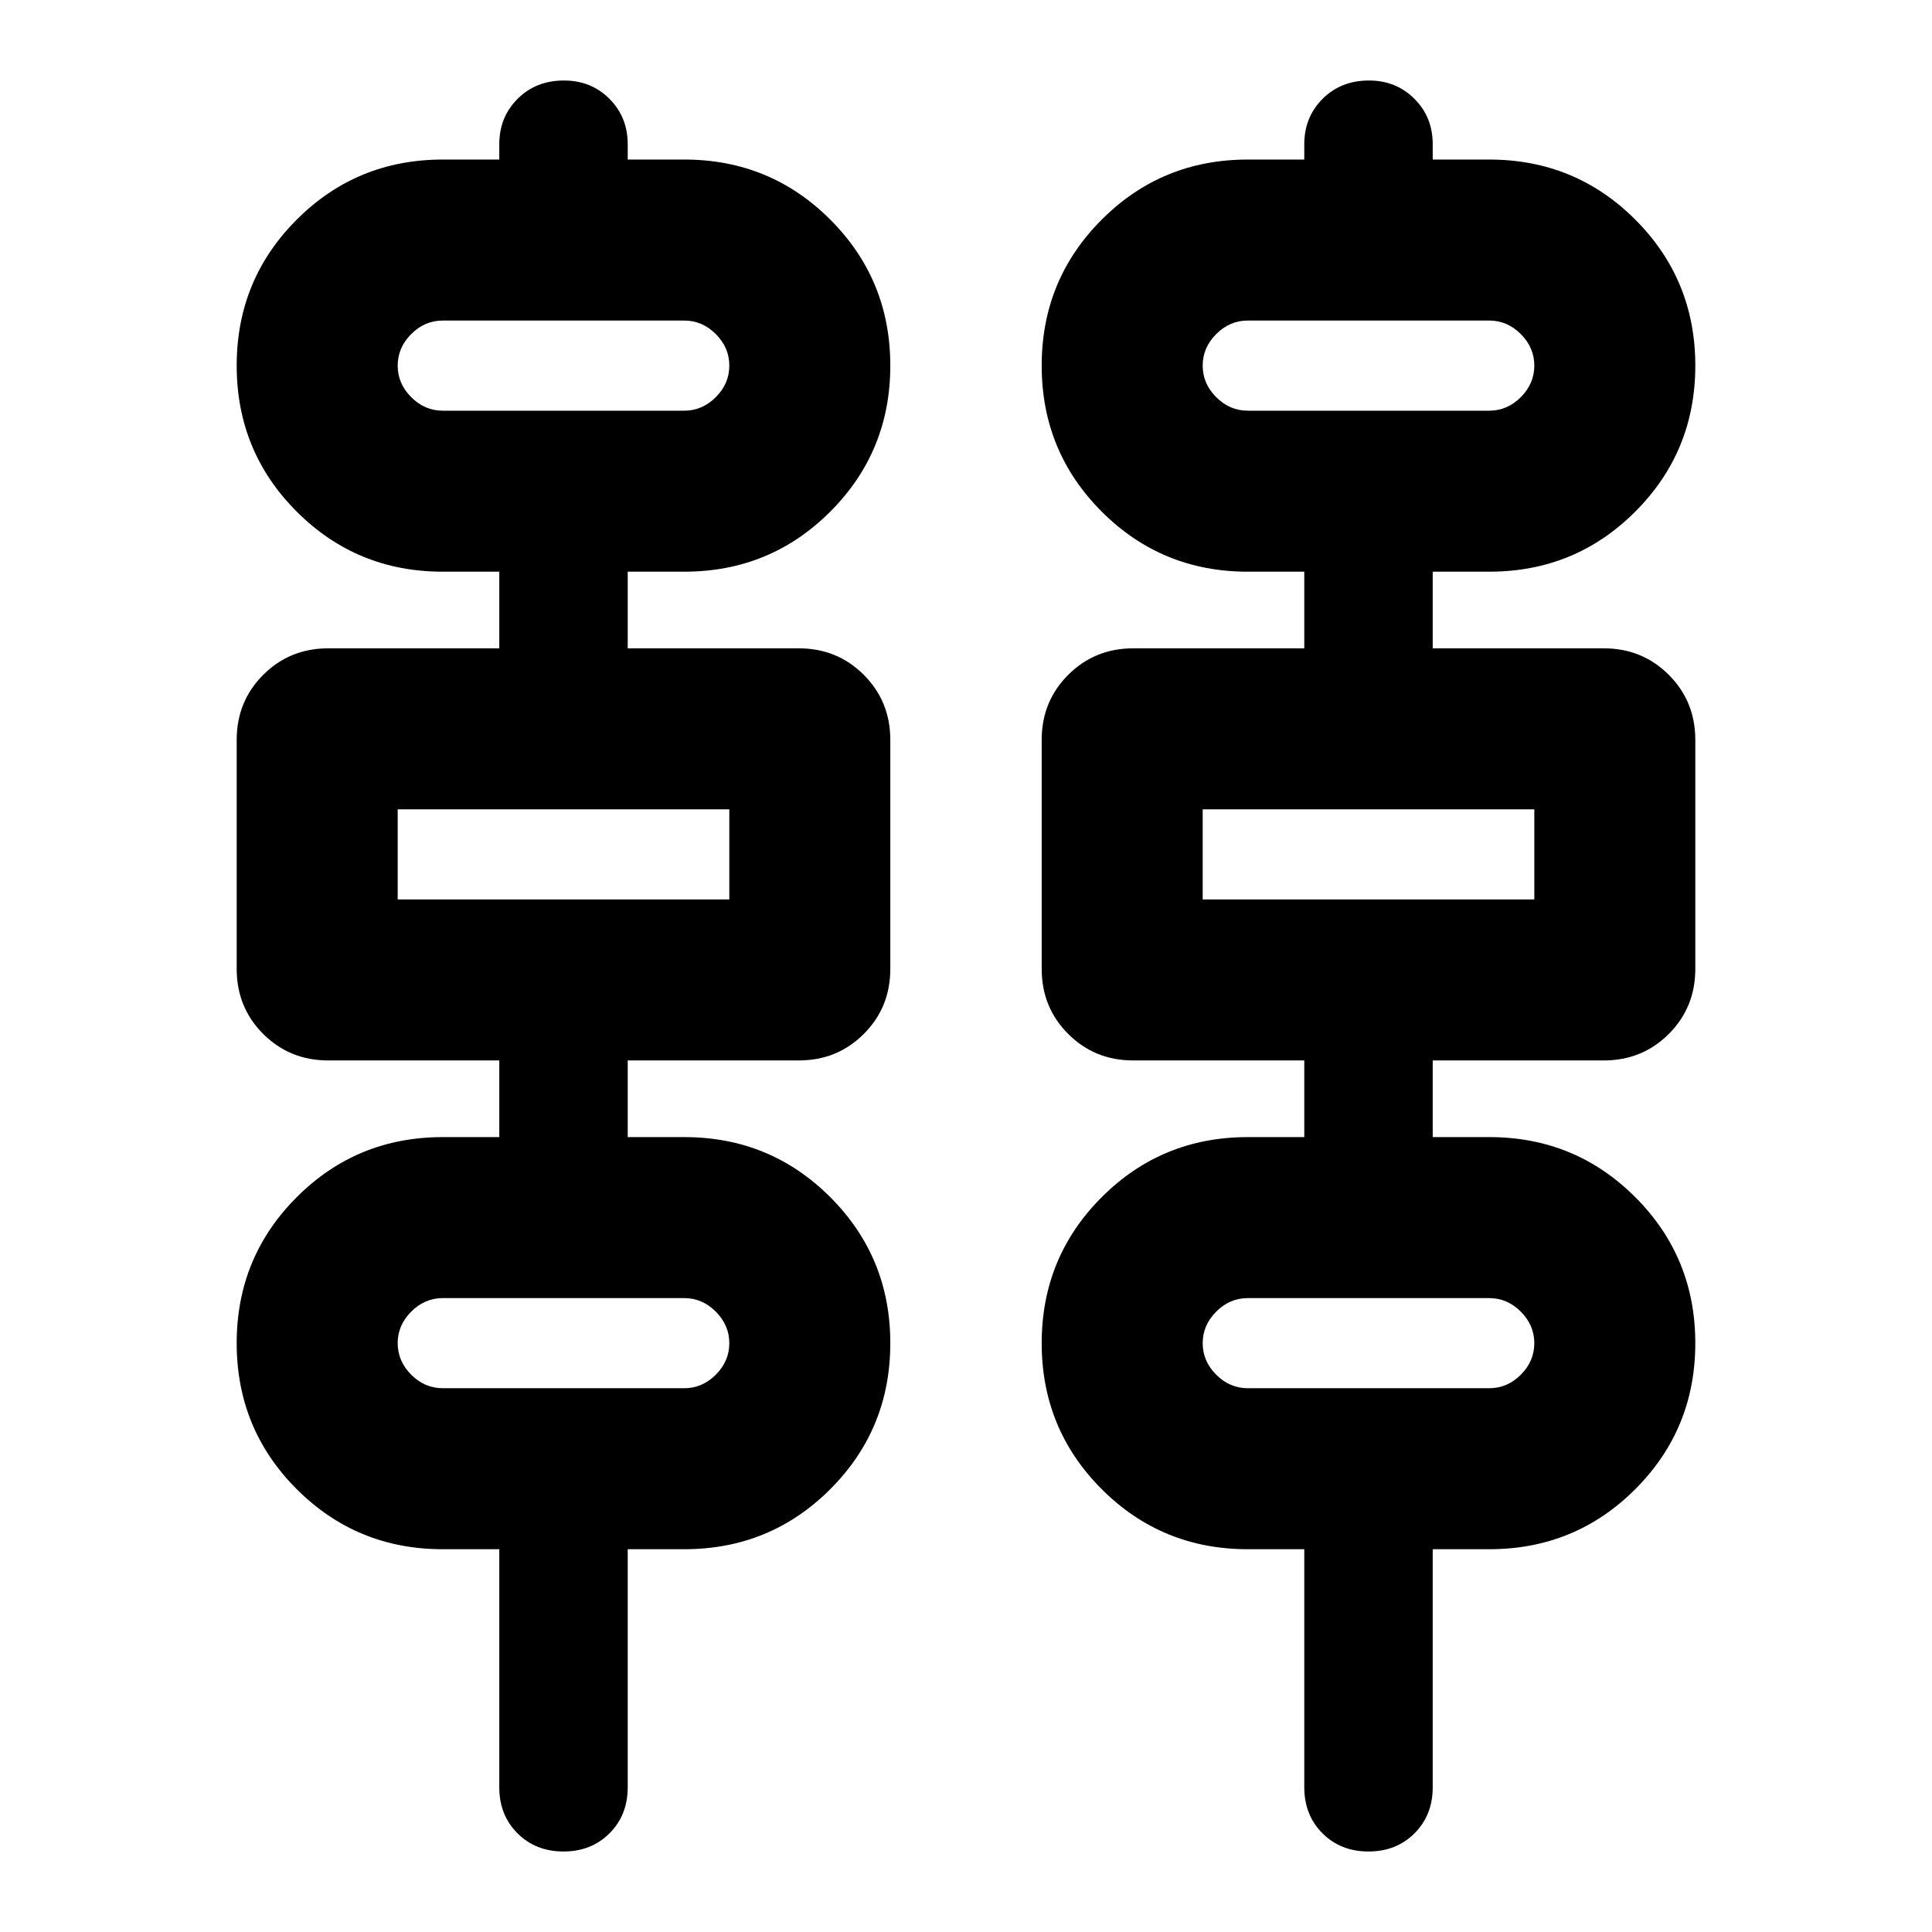 <svg xmlns="http://www.w3.org/2000/svg" height="24" viewBox="0 -960 960 960" width="24"><path d="M280-40q-13.83 0-22.87-9.04-9.04-9.04-9.04-22.87V-190.2H220q-42.72 0-72.55-29.83-29.84-29.84-29.84-72.56 0-42.71 29.84-72.55 29.83-29.84 72.55-29.84h28.09v-38.09h-84.98q-19.15 0-32.33-13.17-13.17-13.17-13.17-32.33v-113.78q0-19.15 13.17-32.32 13.18-13.18 32.33-13.18h84.98v-38.08H220q-42.72 0-72.55-29.84-29.84-29.84-29.84-72.56 0-42.71 29.84-72.55 29.83-29.84 72.55-29.84h28.09v-7.61q0-13.47 9.11-22.57t23.04-9.1q13.48 0 22.58 9.1 9.09 9.1 9.09 22.57v7.61H340q42.72 0 72.55 29.84 29.84 29.84 29.84 72.55 0 42.72-29.84 72.56-29.83 29.84-72.55 29.84h-28.09v38.08h84.98q19.15 0 32.33 13.18 13.17 13.17 13.17 32.32v113.78q0 19.16-13.17 32.33-13.18 13.17-32.33 13.17h-84.98v38.09H340q42.72 0 72.55 29.84 29.84 29.84 29.84 72.55 0 42.72-29.84 72.56Q382.72-190.2 340-190.2h-28.09v118.29q0 13.83-9.04 22.87Q293.83-40 280-40Zm400 0q-13.83 0-22.87-9.04-9.04-9.04-9.04-22.87V-190.2H620q-42.72 0-72.55-29.83-29.84-29.84-29.84-72.56 0-42.71 29.84-72.55 29.83-29.84 72.55-29.84h28.09v-38.09h-84.98q-19.15 0-32.33-13.17-13.17-13.17-13.17-32.33v-113.78q0-19.15 13.17-32.32 13.18-13.18 32.33-13.18h84.98v-38.08H620q-42.72 0-72.55-29.84-29.84-29.84-29.84-72.56 0-42.71 29.84-72.55 29.83-29.84 72.55-29.84h28.09v-7.61q0-13.47 9.11-22.57t23.04-9.1q13.48 0 22.58 9.1 9.09 9.1 9.09 22.57v7.61H740q42.72 0 72.55 29.84 29.84 29.84 29.84 72.55 0 42.72-29.84 72.56-29.83 29.84-72.55 29.84h-28.09v38.08h84.98q19.15 0 32.33 13.18 13.17 13.17 13.17 32.32v113.78q0 19.16-13.17 32.33-13.18 13.17-32.33 13.17h-84.98v38.09H740q42.72 0 72.55 29.84 29.84 29.84 29.84 72.55 0 42.72-29.84 72.56Q782.72-190.2 740-190.2h-28.09v118.29q0 13.83-9.04 22.87Q693.83-40 680-40ZM220-755.93h120q8.96 0 15.67-6.72 6.72-6.72 6.72-15.68 0-8.95-6.72-15.67-6.71-6.72-15.67-6.72H220q-8.96 0-15.67 6.72-6.72 6.72-6.72 15.67 0 8.96 6.72 15.68 6.71 6.72 15.67 6.72Zm400 0h120q8.96 0 15.67-6.72 6.72-6.72 6.72-15.68 0-8.95-6.72-15.67-6.71-6.72-15.67-6.72H620q-8.96 0-15.67 6.72-6.72 6.72-6.72 15.67 0 8.96 6.72 15.68 6.71 6.72 15.67 6.72ZM197.61-513.07h164.78v-44.78H197.61v44.78Zm400 0h164.78v-44.78H597.61v44.78ZM220-270.2h120q8.96 0 15.67-6.71 6.72-6.72 6.72-15.68 0-8.95-6.72-15.67-6.71-6.72-15.67-6.72H220q-8.96 0-15.67 6.72-6.72 6.72-6.72 15.67 0 8.96 6.72 15.68 6.71 6.71 15.67 6.71Zm400 0h120q8.96 0 15.67-6.71 6.72-6.72 6.72-15.68 0-8.95-6.72-15.67-6.71-6.72-15.67-6.72H620q-8.96 0-15.67 6.72-6.72 6.72-6.72 15.67 0 8.96 6.72 15.68 6.71 6.71 15.67 6.71ZM197.61-755.93v-44.79 44.79Zm400 0v-44.79 44.79Zm-400 242.86v-44.78 44.78Zm400 0v-44.78 44.78Zm-400 242.87v-44.78 44.78Zm400 0v-44.78 44.78Z"/></svg>